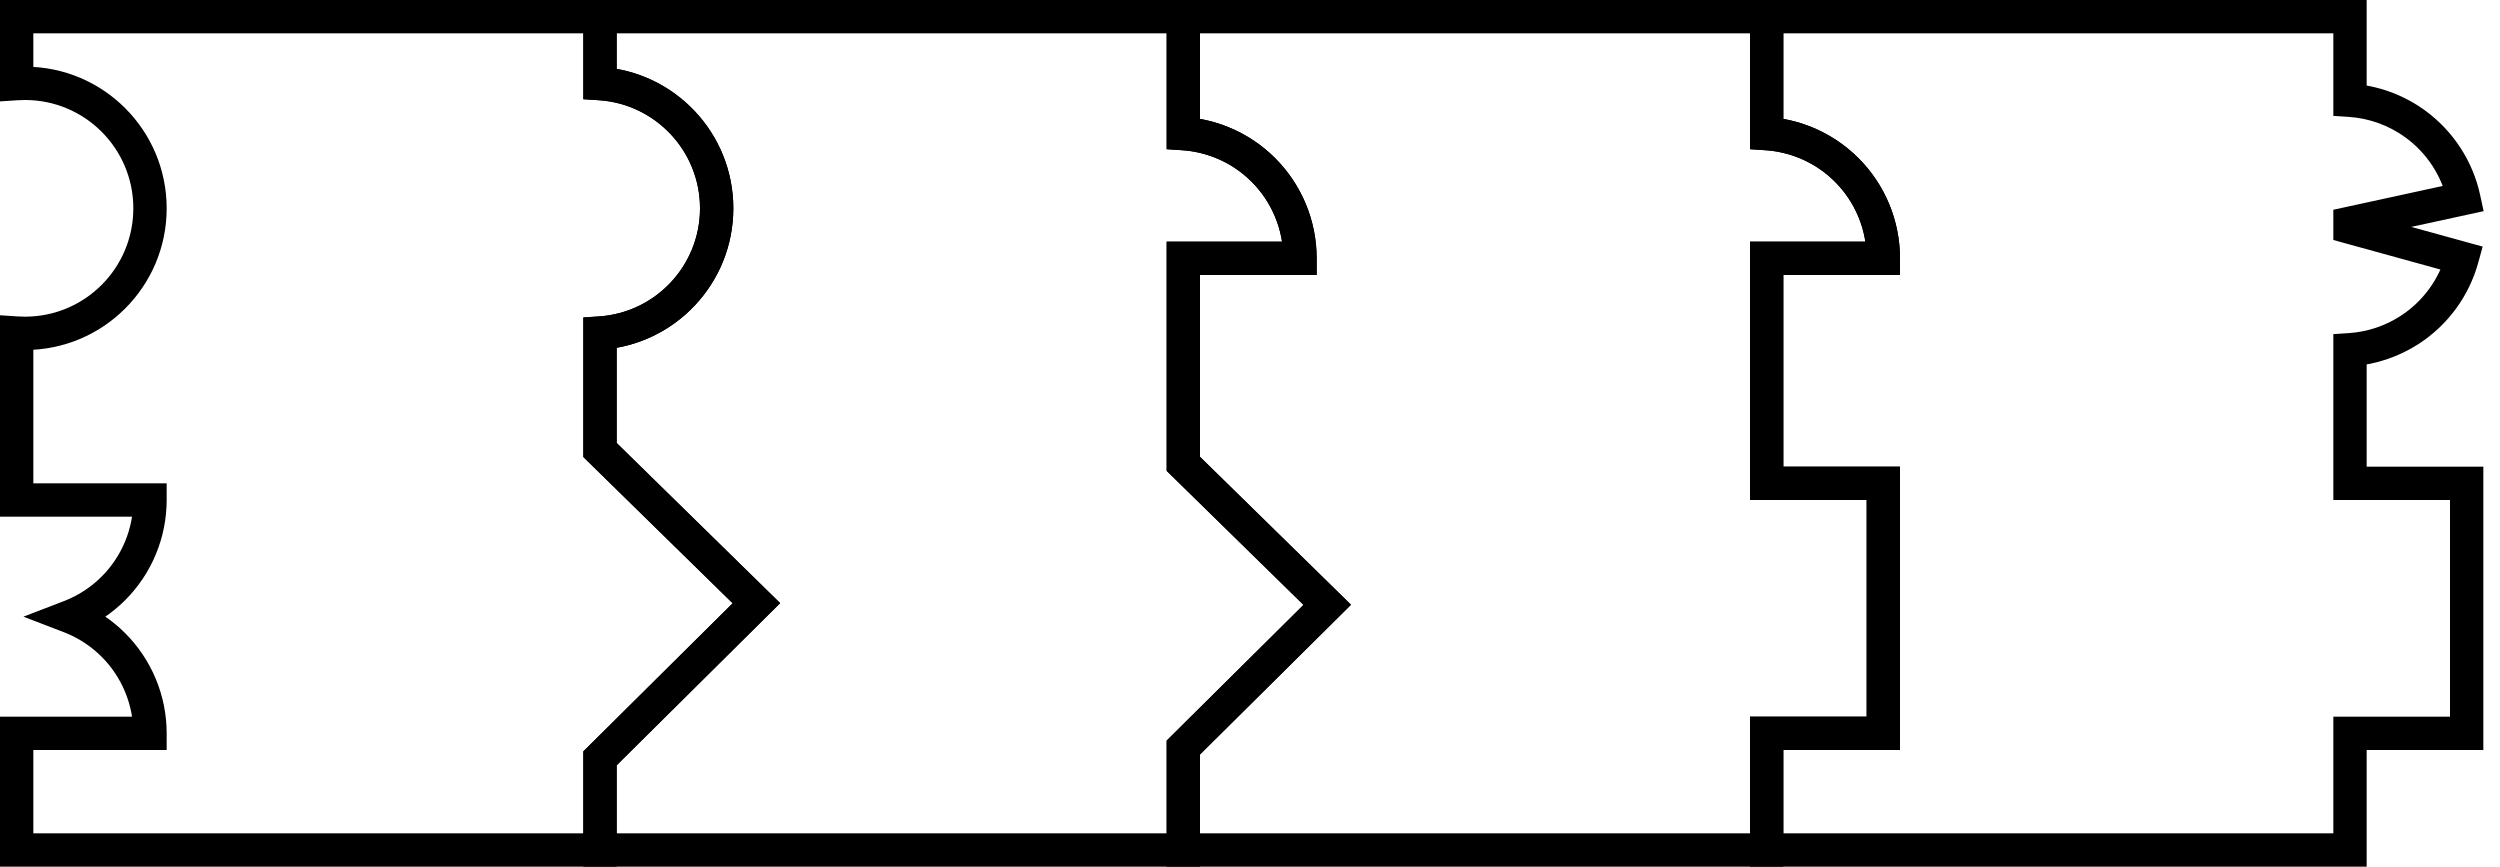 <svg width="100%" height="100%" viewBox="0 0 150 52" fill="none" xmlns="http://www.w3.org/2000/svg">
<path d="M106 51H105V52H106V51ZM141 51V52H142V51H141ZM141 44V43H140V44H141ZM148 44V45H149V44H148ZM148 29H149V28H148V29ZM141 29H140V30H141V29ZM141 20.983L140.933 19.986L140 20.048V20.983H141ZM144.589 19.787L144.044 18.949L144.044 18.949L144.589 19.787ZM147.73 15.494L148.694 15.76L148.96 14.796L147.996 14.53L147.73 15.494ZM141 13.638H140V14.399L140.734 14.602L141 13.638ZM141 13.391L140.787 12.414L140 12.585V13.391H141ZM147.828 11.905L148.041 12.882L149.018 12.669L148.806 11.692L147.828 11.905ZM144.928 7.447L144.337 8.254L144.337 8.254L144.928 7.447ZM141 6.017H140V6.952L140.933 7.014L141 6.017ZM141 1H142V0H141V1ZM106 1V0H105V1H106ZM106 8.017H105V8.952L105.933 9.014L106 8.017ZM108.37 8.571L107.987 9.495L107.987 9.495L108.37 8.571ZM110.803 10.197L111.51 9.49L111.51 9.49L110.803 10.197ZM112.429 12.63L111.505 13.013L111.505 13.013L112.429 12.63ZM113 15.5L113 16.5L114 16.5V15.5H113ZM106 15.5L106 14.5L105 14.5V15.5H106ZM106 29H105V30H106V29ZM113 29H114V28H113V29ZM113 44V45H114V44H113ZM106 44V43H105V44H106ZM106 52H141V50H106V52ZM142 51V44H140V51H142ZM141 45H148V43H141V45ZM149 44V29H147V44H149ZM148 28H141V30H148V28ZM142 29V20.983H140V29H142ZM141.067 21.981C142.506 21.885 143.908 21.423 145.135 20.625L144.044 18.949C143.106 19.559 142.034 19.912 140.933 19.986L141.067 21.981ZM145.135 20.625C146.876 19.493 148.142 17.762 148.694 15.76L146.766 15.228C146.344 16.759 145.376 18.083 144.044 18.949L145.135 20.625ZM147.996 14.53L141.266 12.674L140.734 14.602L147.464 16.458L147.996 14.53ZM142 13.638V13.391H140V13.638H142ZM141.213 14.368L148.041 12.882L147.616 10.928L140.787 12.414L141.213 14.368ZM148.806 11.692C148.364 9.663 147.195 7.866 145.518 6.639L144.337 8.254C145.619 9.191 146.514 10.566 146.851 12.118L148.806 11.692ZM145.518 6.639C144.211 5.683 142.665 5.126 141.067 5.019L140.933 7.014C142.156 7.096 143.337 7.522 144.337 8.254L145.518 6.639ZM142 6.017V1H140V6.017H142ZM141 0H106V2H141V0ZM105 1V8.017H107V1H105ZM105.933 9.014C106.639 9.062 107.333 9.224 107.987 9.495L108.753 7.647C107.896 7.292 106.989 7.081 106.067 7.019L105.933 9.014ZM107.987 9.495C108.776 9.821 109.493 10.3 110.096 10.904L111.51 9.49C110.721 8.7 109.784 8.074 108.753 7.647L107.987 9.495ZM110.096 10.904C110.7 11.507 111.179 12.224 111.505 13.013L113.353 12.247C112.926 11.216 112.3 10.279 111.51 9.49L110.096 10.904ZM111.505 13.013C111.832 13.801 112 14.646 112 15.5H114C114 14.384 113.78 13.278 113.353 12.247L111.505 13.013ZM113 14.5L106 14.5L106 16.5L113 16.5L113 14.5ZM105 15.5V29H107V15.5H105ZM106 30H113V28H106V30ZM112 29V44H114V29H112ZM113 43H106V45H113V43ZM105 44V51H107V44H105Z" fill="black"/>
<path d="M71 1V0H70V1H71ZM71 8.017H70V8.952L70.933 9.014L71 8.017ZM106 1H107V0H106V1ZM106 8.017H105V8.952L105.933 9.014L106 8.017ZM108.37 8.571L108.753 7.647L108.753 7.647L108.37 8.571ZM110.803 10.197L111.51 9.49L111.51 9.49L110.803 10.197ZM112.429 12.63L111.505 13.013L111.505 13.013L112.429 12.63ZM113 15.5V16.5H114V15.5H113ZM106 15.5V14.5H105V15.5H106ZM106 29H105V30H106V29ZM113 29H114V28H113V29ZM113 44V45H114V44H113ZM106 44V43H105V44H106ZM106 51V52H107V51H106ZM71 51H70V52H71V51ZM71 44.852L70.296 44.142L70 44.436V44.852H71ZM79.635 36.289L80.339 36.999L81.059 36.284L80.335 35.574L79.635 36.289ZM71 27.831H70V28.251L70.3 28.545L71 27.831ZM71 15.5L71 14.5L70 14.5V15.5H71ZM78 15.5L78 16.5L79 16.5V15.5H78ZM77.429 12.63L76.505 13.013L76.505 13.013L77.429 12.63ZM75.803 10.197L76.51 9.49L76.51 9.49L75.803 10.197ZM73.37 8.571L72.987 9.495L72.987 9.495L73.37 8.571ZM70 1V8.017H72V1H70ZM106 0H71V2H106V0ZM107 8.017V1H105V8.017H107ZM108.753 7.647C107.896 7.292 106.989 7.081 106.067 7.019L105.933 9.014C106.639 9.062 107.333 9.224 107.987 9.495L108.753 7.647ZM111.51 9.49C110.721 8.7 109.784 8.074 108.753 7.647L107.987 9.495C108.776 9.821 109.493 10.3 110.096 10.904L111.51 9.49ZM113.353 12.247C112.926 11.216 112.3 10.279 111.51 9.49L110.096 10.904C110.7 11.507 111.179 12.224 111.505 13.013L113.353 12.247ZM114 15.5C114 14.384 113.78 13.278 113.353 12.247L111.505 13.013C111.832 13.801 112 14.646 112 15.5H114ZM106 16.5H113V14.5H106V16.5ZM107 29V15.5H105V29H107ZM113 28H106V30H113V28ZM114 44V29H112V44H114ZM106 45H113V43H106V45ZM107 51V44H105V51H107ZM71 52H106V50H71V52ZM70 44.852V51H72V44.852H70ZM78.931 35.579L70.296 44.142L71.704 45.562L80.339 36.999L78.931 35.579ZM70.3 28.545L78.935 37.003L80.335 35.574L71.7 27.116L70.3 28.545ZM70 15.5V27.831H72V15.5H70ZM78 14.5L71 14.5L71 16.5L78 16.5L78 14.5ZM76.505 13.013C76.832 13.801 77 14.646 77 15.5H79C79 14.384 78.78 13.278 78.353 12.247L76.505 13.013ZM75.096 10.904C75.7 11.507 76.179 12.224 76.505 13.013L78.353 12.247C77.926 11.216 77.3 10.279 76.51 9.49L75.096 10.904ZM72.987 9.495C73.776 9.821 74.493 10.3 75.096 10.904L76.51 9.49C75.721 8.7 74.784 8.074 73.753 7.647L72.987 9.495ZM70.933 9.014C71.639 9.062 72.333 9.224 72.987 9.495L73.753 7.647C72.896 7.292 71.989 7.081 71.067 7.019L70.933 9.014Z" fill="black"/>
<path d="M36 45.5L35.296 44.79L35 45.083V45.5H36ZM45.385 36.192L46.089 36.902L46.809 36.188L46.084 35.478L45.385 36.192ZM36 51H35V52H36V51ZM71 51V52H72V51H71ZM71 44.852L70.296 44.142L70 44.436V44.852H71ZM79.635 36.289L80.339 36.999L81.059 36.284L80.335 35.574L79.635 36.289ZM71 27.831H70V28.251L70.3 28.545L71 27.831ZM71 15.5V14.5H70V15.5H71ZM78 15.5V16.5H79V15.5H78ZM77.429 12.63L76.505 13.013L76.505 13.013L77.429 12.63ZM75.803 10.197L76.51 9.49L76.51 9.49L75.803 10.197ZM73.37 8.571L73.753 7.647L73.753 7.647L73.37 8.571ZM71 8.017H70V8.952L70.933 9.014L71 8.017ZM71 1H72V0H71V1ZM36 1V0H35V1H36ZM36 5.016H35V5.953L35.934 6.014L36 5.016ZM36 19.984L35.934 18.986L35 19.047V19.984H36ZM36 27H35V27.42L35.3 27.714L36 27ZM36.704 46.21L46.089 36.902L44.681 35.482L35.296 44.79L36.704 46.21ZM37 51V45.5H35V51H37ZM71 50H36V52H71V50ZM70 44.852V51H72V44.852H70ZM78.931 35.579L70.296 44.142L71.704 45.562L80.339 36.999L78.931 35.579ZM70.3 28.545L78.935 37.003L80.335 35.574L71.7 27.116L70.3 28.545ZM70 15.5V27.831H72V15.5H70ZM78 14.5H71V16.5H78V14.5ZM76.505 13.013C76.832 13.801 77 14.646 77 15.5H79C79 14.384 78.78 13.278 78.353 12.247L76.505 13.013ZM75.096 10.904C75.7 11.507 76.179 12.224 76.505 13.013L78.353 12.247C77.926 11.216 77.3 10.279 76.51 9.49L75.096 10.904ZM72.987 9.495C73.776 9.821 74.493 10.3 75.096 10.904L76.51 9.49C75.721 8.7 74.784 8.074 73.753 7.647L72.987 9.495ZM70.933 9.014C71.639 9.062 72.333 9.224 72.987 9.495L73.753 7.647C72.896 7.292 71.989 7.081 71.067 7.019L70.933 9.014ZM70 1V8.017H72V1H70ZM36 2H71V0H36V2ZM37 5.016V1H35V5.016H37ZM44 12.5C44 7.996 40.497 4.31 36.066 4.019L35.934 6.014C39.321 6.237 42 9.056 42 12.5H44ZM36.066 20.981C40.497 20.69 44 17.004 44 12.5H42C42 15.944 39.321 18.763 35.934 18.986L36.066 20.981ZM37 27V19.984H35V27H37ZM46.084 35.478L36.7 26.286L35.3 27.714L44.685 36.907L46.084 35.478Z" fill="black"/>
<path d="M36 1H37V0H36V1ZM1 1V0H0V1H1ZM1 5.016H0V6.084L1.066 6.014L1 5.016ZM1 19.984L1.066 18.986L0 18.916V19.984H1ZM1 30H0V31H1V30ZM9 30H10V29H9V30ZM8.429 32.87L7.505 32.487L7.505 32.487L8.429 32.87ZM6.803 35.303L6.096 34.596L6.096 34.596L6.803 35.303ZM4.37 36.929L4.753 37.853L4.753 37.853L4.37 36.929ZM4.193 37L3.834 36.067L1.407 37L3.834 37.933L4.193 37ZM4.37 37.071L4.753 36.147L4.753 36.147L4.37 37.071ZM6.803 38.697L6.096 39.404L6.096 39.404L6.803 38.697ZM9 44V45H10V44H9ZM1 44V43H0V44H1ZM1 51H0V52H1V51ZM36 51V52H37V51H36ZM36 45.5L35.296 44.79L35 45.083V45.5H36ZM45.385 36.192L46.089 36.902L46.809 36.188L46.084 35.478L45.385 36.192ZM36 27H35V27.42L35.3 27.714L36 27ZM36 19.984L35.934 18.986L35 19.047V19.984H36ZM36 5.016H35V5.953L35.934 6.014L36 5.016ZM36 0H1V2H36V0ZM0 1V5.016H2V1H0ZM1.066 6.014C1.209 6.005 1.354 6 1.5 6V4C1.31 4 1.121 4.006 0.934 4.019L1.066 6.014ZM1.5 6C5.09 6 8 8.91 8 12.5H10C10 7.806 6.194 4 1.5 4V6ZM8 12.5C8 16.09 5.09 19 1.5 19V21C6.194 21 10 17.194 10 12.5H8ZM1.5 19C1.354 19 1.209 18.995 1.066 18.986L0.934 20.981C1.121 20.994 1.31 21 1.5 21V19ZM0 19.984V30H2V19.984H0ZM1 31H1.5V29H1V31ZM1.5 31H9V29H1.5V31ZM8 30C8 30.854 7.832 31.699 7.505 32.487L9.353 33.253C9.78 32.221 10 31.116 10 30H8ZM7.505 32.487C7.179 33.276 6.7 33.993 6.096 34.596L7.51 36.01C8.3 35.221 8.926 34.284 9.353 33.253L7.505 32.487ZM6.096 34.596C5.493 35.2 4.776 35.679 3.987 36.005L4.753 37.853C5.784 37.426 6.721 36.8 7.51 36.01L6.096 34.596ZM3.987 36.005C3.936 36.026 3.885 36.047 3.834 36.067L4.552 37.933C4.619 37.907 4.686 37.881 4.753 37.853L3.987 36.005ZM3.834 37.933C3.885 37.953 3.936 37.974 3.987 37.995L4.753 36.147C4.686 36.119 4.619 36.093 4.552 36.067L3.834 37.933ZM3.987 37.995C4.776 38.321 5.493 38.8 6.096 39.404L7.51 37.99C6.721 37.2 5.784 36.574 4.753 36.147L3.987 37.995ZM6.096 39.404C6.7 40.007 7.179 40.724 7.505 41.513L9.353 40.747C8.926 39.716 8.3 38.779 7.51 37.99L6.096 39.404ZM7.505 41.513C7.832 42.301 8 43.146 8 44H10C10 42.884 9.78 41.779 9.353 40.747L7.505 41.513ZM9 43H1.5V45H9V43ZM1.5 43H1V45H1.5V43ZM0 44V51H2V44H0ZM1 52H36V50H1V52ZM37 51V45.5H35V51H37ZM36.704 46.21L46.089 36.902L44.681 35.482L35.296 44.79L36.704 46.21ZM46.084 35.478L36.7 26.286L35.3 27.714L44.685 36.907L46.084 35.478ZM37 27V19.984H35V27H37ZM36.066 20.981C40.497 20.69 44 17.004 44 12.5H42C42 15.944 39.321 18.763 35.934 18.986L36.066 20.981ZM44 12.5C44 7.996 40.497 4.31 36.066 4.019L35.934 6.014C39.321 6.237 42 9.056 42 12.5H44ZM37 5.016V1H35V5.016H37Z" fill="black"/>
</svg>
